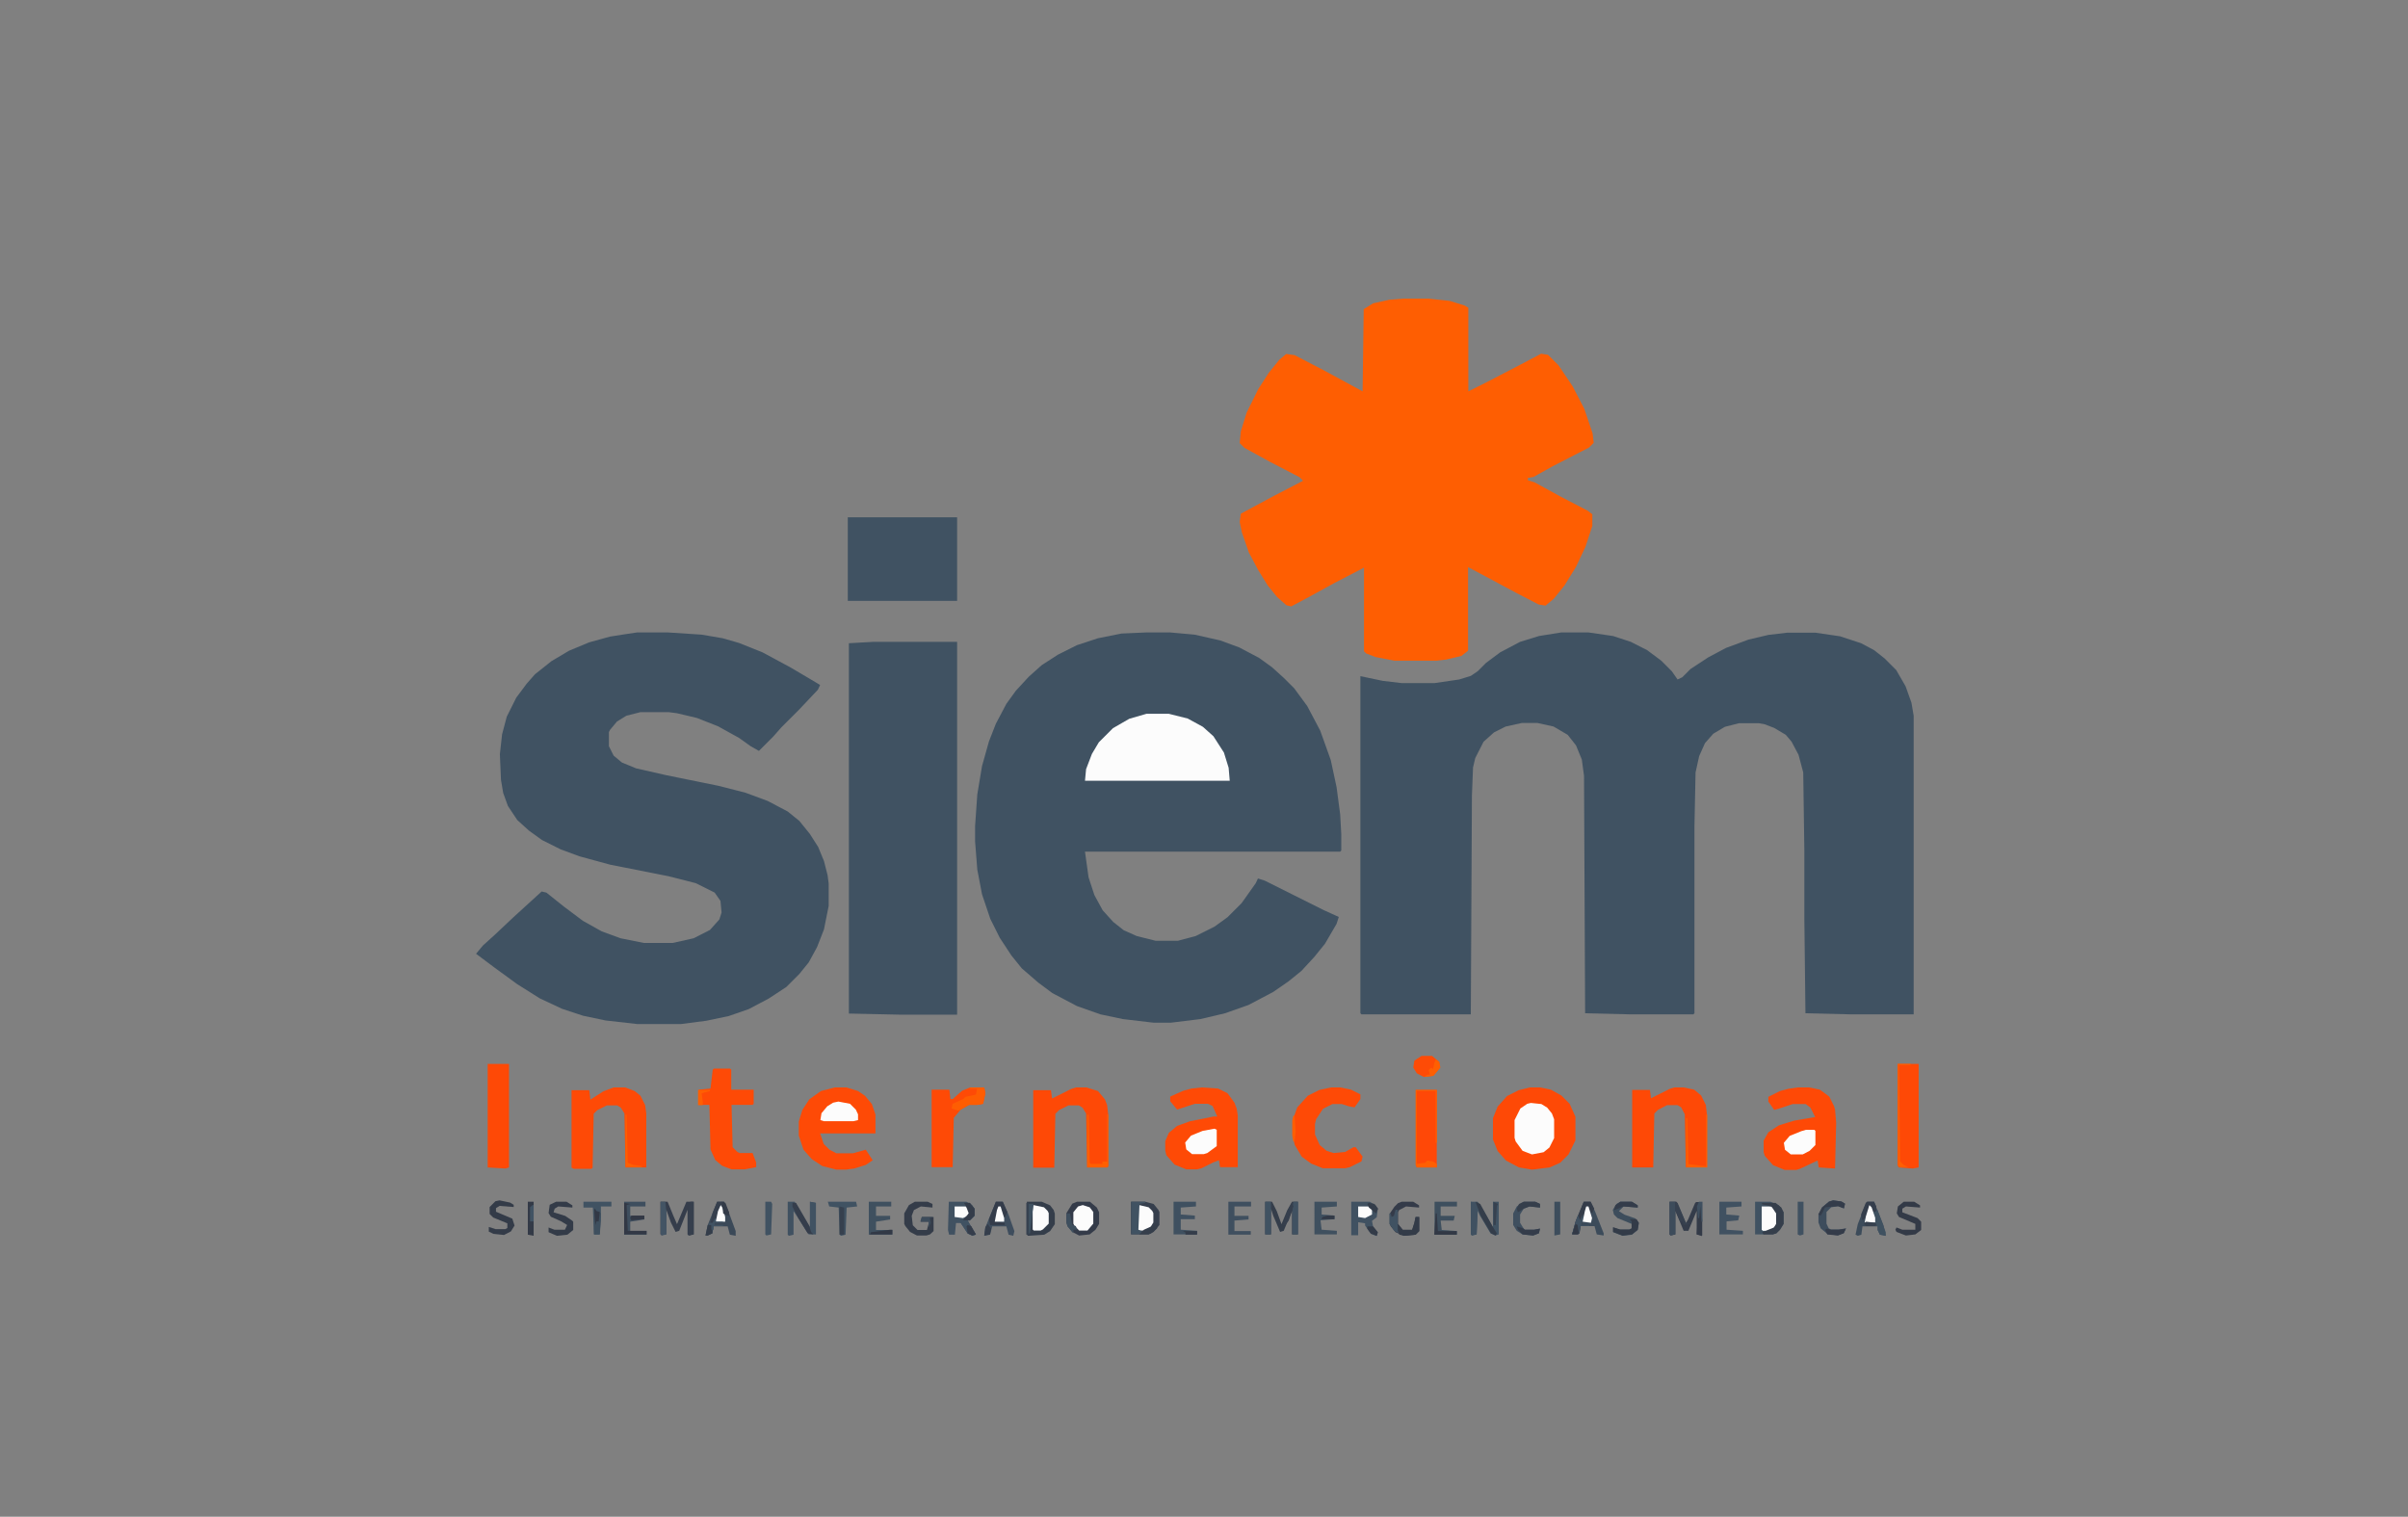 <?xml version="1.0" encoding="utf-8"?>
<!-- Generator: Adobe Illustrator 22.0.0, SVG Export Plug-In . SVG Version: 6.00 Build 0)  -->
<svg version="1.1" id="Layer_1" xmlns="http://www.w3.org/2000/svg" xmlns:xlink="http://www.w3.org/1999/xlink" x="0px" y="0px"
	 viewBox="0 0 870 548" style="enable-background:new 0 0 870 548;" xml:space="preserve">
<rect x="0" y="0" width="870" height="548" fill="#808080" stroke="none"/>
<style type="text/css">
	.st0{display:none;fill:#FBFBFB;}
	.st1{fill:#405262;}
	.st2{fill:#FE5E02;}
	.st3{fill:#FCFCFC;}
	.st4{fill:#FE4906;}
	.st5{fill:#FE4A06;}
	.st6{fill:#FF4807;}
	.st7{fill:#343B49;}
	.st8{fill:#363F4D;}
	.st9{fill:#343D4A;}
	.st10{fill:#405161;}
	.st11{fill:#353D4B;}
	.st12{fill:#343C4A;}
	.st13{fill:#415363;}
	.st14{fill:#3C4B5A;}
	.st15{fill:#3B4958;}
	.st16{fill:#3E4D5D;}
	.st17{fill:#343C49;}
	.st18{fill:#FE4B06;}
	.st19{fill:#3F505F;}
	.st20{fill:#3F5060;}
	.st21{fill:#3E4F5E;}
	.st22{fill:#3F4F5F;}
	.st23{fill:#3D4D5C;}
	.st24{fill:#333B48;}
	.st25{fill:#3E4E5E;}
	.st26{fill:#333A47;}
	.st27{fill:#3D4C5C;}
	.st28{fill:#FE5D02;}
	.st29{fill:#FE5F02;}
	.st30{fill:#3F5160;}
	.st31{fill:#353E4B;}
	.st32{fill:#3D4C5B;}
	.st33{fill:#435464;}
	.st34{fill:#374250;}
	.st35{fill:#323845;}
	.st36{fill:#353E4C;}
	.st37{fill:#36404E;}
	.st38{fill:#37414F;}
	.st39{fill:#323946;}
</style>
<path class="st0" d="M0,0h870v548H0V0z"/>
<path class="st1" d="M564.1,228.5h9.8l8.9,1.3l6.4,2.1l5.9,3l5.1,3.8l3.8,3.8l2.1,3l1.7-0.8l3-3l6.4-4.2l6.4-3.4l8.1-3l7.2-1.7
	l6.8-0.8h10.2l8.9,1.3l7.6,2.5l4.7,2.5l3.8,3l4.2,4.2l3.4,5.9l2.1,5.9l0.8,4.7v107.9h-22.5l-16.6-0.4l-0.4-34.4v-24.6l-0.4-28
	l-1.7-6.4l-2.5-4.7l-2.1-2.5L641,263l-3.4-1.3l-2.1-0.4h-7.2l-5.1,1.3l-4.2,2.5l-3,3.4l-2.1,4.7l-1.3,5.9l-0.4,19.5v67.5l-0.4,0.4
	h-22.5l-16.6-0.4l-0.4-85.8l-0.8-5.9l-2.1-5.1l-3-3.8l-5.1-3l-5.9-1.3h-5.5l-5.9,1.3l-4.2,2.1l-3.8,3.4l-3,5.9l-0.8,3.4l-0.4,10.2
	l-0.4,79h-39.5l-0.4-0.4V244.3l8.1,1.7l6.8,0.8h11.9l8.9-1.3l4.2-1.3l2.5-1.7l3-3l5.1-3.8l7.2-3.8l6.8-2.1L564.1,228.5z"/>
<path class="st1" d="M414.2,228.5h8.5l8.9,0.8l9.3,2.1l6.8,2.5l7.2,3.8l4.7,3.4l4.2,3.8l3.8,3.8l4.7,6.4l4.7,8.9l3.8,10.6l2.1,9.8
	l1.3,9.8l0.4,7.2v5.9l-0.4,0.4h-92.2l1.3,9.3l2.1,6.4l3,5.5l3.8,4.2l3.8,3l4.7,2.1l6.8,1.7h8.1l6.4-1.7l6.8-3.4l4.7-3.4l5.1-5.1
	l5.1-7.2l0.8-1.7l2.5,0.8l21.2,10.6l5.5,2.5l-0.8,2.5l-4.2,7.2l-3.8,4.7l-4.7,5.1l-4.7,3.8l-5.5,3.8l-8.9,4.7l-8.5,3l-8.9,2.1
	l-10.6,1.3h-6.4l-11-1.3l-8.1-1.7l-8.5-3l-8.9-4.7l-5.1-3.8l-5.9-5.1l-3.8-4.7l-4.2-6.4l-3.4-6.8l-3-8.9l-1.7-8.9l-0.8-10.2v-5.5
	l0.8-11.5l1.7-10.2l2.5-8.9l2.5-6.4l3.8-7.2l3.4-4.7l4.7-5.1l4.7-4.2l5.9-3.8l6.8-3.4l7.6-2.5l8.5-1.7L414.2,228.5z"/>
<path class="st1" d="M230.2,228.5h11l12.3,0.8l7.6,1.3l5.9,1.7l8.5,3.4l10.2,5.5l9.3,5.5l1.3,0.8l-0.8,1.7l-6.8,7.2l-6.4,6.4l-3,3.4
	l-5.1,5.1l-3-1.7l-4.2-3l-7.6-4.2l-7.6-3l-7.2-1.7l-3-0.4h-10.2l-5.1,1.3l-3.4,2.1l-2.5,3l-0.4,0.8v5.1l1.7,3.4l3,2.5l5.1,2.1
	l11,2.5l18.7,3.8l9.8,2.5l8.1,3l7.2,3.8l4.2,3.4l3.8,4.7l3,4.7l2.1,5.1l1.3,5.1l0.4,3v8.1l-1.7,8.5l-2.5,6.4l-3,5.5l-3.4,4.2
	l-4.7,4.7l-6.4,4.2l-7.2,3.8l-7.2,2.5l-8.1,1.7L246,370h-15.7l-11.5-1.3l-8.1-1.7l-7.6-2.5l-8.1-3.8l-8.1-5.1l-8.1-5.9l-6.8-5.1
	l2.5-3l4.2-3.8l6.8-6.4l10.2-9.3l1.7,0.4l6.4,5.1l6.8,5.1l6.8,3.8l6.8,2.5l8.5,1.7H243l7.6-1.7l5.9-3l3.4-3.8l0.8-2.5l-0.4-4.2
	l-2.1-3l-6.8-3.4l-9.8-2.5l-21.2-4.2l-11-3l-6.8-2.5l-6.8-3.4l-4.7-3.4l-4.2-3.8l-3.4-5.1l-1.7-4.7l-0.8-4.7l-0.4-9.3l0.8-7.2
	l1.7-6.4l3.4-6.8l3.8-5.1l3-3.4l5.9-4.7l6.4-3.8l7.2-3l7.6-2.1l5.1-0.8L230.2,228.5z"/>
<path class="st2" d="M507.2,107.9h8.9l7.6,0.8l5.5,1.7l1.3,0.8v30.2l6.8-3.4l12.3-6.4l7.2-3.8l2.5,0.4l3.8,3.8l5.1,7.6l4.2,8.1
	l3,8.9l0.4,3.4l-1.7,1.7l-13.2,6.8l-6.8,3.8l-2.1,0.4v0.8l2.5,0.8l9.3,5.1l9.8,5.1l1.7,1.3v4.2l-2.5,7.6l-3.4,7.2l-4.2,6.8l-3.8,4.7
	l-3,2.5l-2.5-0.4l-8.1-4.2l-11-5.9l-6.4-3.4v30.2L528,237l-5.5,1.3l-3.4,0.4h-15.3l-6.8-1.3l-3.4-1.3l-0.8-0.8v-30.2l-10.6,5.5
	l-9.3,5.1l-6.4,3.4l-1.7-0.4l-3.4-3l-3.4-4.2l-3.4-5.5l-3.4-6.4l-2.5-7.2l-0.8-3.8l0.4-3l11.9-6.4l10.6-5.5l-1.3-1.3l-10.6-5.5
	l-9.3-5.1l-1.7-1.7l0.4-4.2l2.1-6.8l4.2-8.5l3.8-5.9l3.8-4.7l2.5-2.1l3,0.4l10.6,5.5l14,7.6l0.4-29.7l3.4-2.1l5.9-1.3L507.2,107.9z"
	/>
<path class="st1" d="M315.6,231.9h30.2v134.7H325l-18.3-0.4V232.4L315.6,231.9z"/>
<path class="st1" d="M306.3,186.9h39.5v30.2h-39.5V186.9z"/>
<path class="st3" d="M414.2,257.9h8.1l6.8,1.7l5.5,3l3.8,3.4l3.8,5.9l1.7,5.5l0.4,4.7h-52.3l0.4-4.2l2.1-5.5l2.5-4.2l5.1-5.1
	l5.9-3.4L414.2,257.9z"/>
<path class="st4" d="M552.7,392.9h3.8l3.8,0.8l3.8,2.1l3,3l2.1,4.7v8.5l-2.5,5.1l-3,3l-3.8,1.7l-6.4,0.8l-4.7-0.8l-4.7-2.5l-3-3.4
	l-1.7-4.2V404l1.7-4.2l3.4-3.8l4.2-2.1L552.7,392.9z"/>
<path class="st5" d="M434.2,392.9l5.9,0.4l3.4,1.7l2.5,3.4l0.8,2.1l0.4,2.5v18.7h-6.4l-0.4-2.5l-2.1,0.8l-4.2,2.1l-1.7,0.4h-3.8
	l-4.2-1.7l-3-3.4l-0.4-1.7v-3.4l1.3-3l3-2.5l4.7-1.7l8.5-1.7h1.3l-1.7-3.8l-1.7-0.8h-4.7l-6.4,2.1l-2.5-3v-1.7l4.7-2.1l3-0.8
	L434.2,392.9z"/>
<path class="st4" d="M649.5,392.9h4.2l3.8,0.8l3.4,2.5l1.7,3.4l0.4,1.3l0.4,4.7l-0.4,16.6l-5.9-0.4l-0.4-2.5l-6.4,3l-1.3,0.4h-4.2
	l-4.2-1.7l-3-3.4l-0.4-1.3v-4.2l1.7-3l3.8-2.5l5.5-1.7l7.6-1.3l-1.7-3.4l-1.7-1.3h-4.7l-5.1,1.7L641,401l-2.1-3v-1.7l4.2-2.1l3-0.8
	L649.5,392.9z"/>
<path class="st5" d="M301.6,392.9h4.2l4.2,1.3l2.5,1.7l2.5,3l1.3,3.8v6.8h-20l1.3,3.8l2.1,2.1l2.5,1.3h5.9l4.7-1.3l2.5,3.8l-2.5,1.7
	l-4.2,1.3l-3,0.4h-3.4l-5.1-1.3l-3.8-2.5l-3-3.4l-1.7-5.1v-5.1l1.3-4.2l2.5-3.8l4.2-3L301.6,392.9z"/>
<path class="st5" d="M221.7,392.9h4.2l3.4,1.3l2.1,1.7l1.7,3.4l0.4,3v19.5H226l-0.4-19.5l-1.3-2.1l-1.3-0.8h-3.8l-3.4,1.7l-1.3,1.3
	l-0.4,19.5l-0.4,0.4h-6.4l-0.8-0.4v-28h6.4l0.4,3.4l4.7-3L221.7,392.9z"/>
<path class="st4" d="M604.9,392.9h3.4l3.8,0.8l2.5,2.1l1.7,3.4l0.4,3.4v19.1h-7.6l-0.4-19.1l-1.3-2.5l-1.3-0.8h-3.8L599,401
	l-1.3,1.3l-0.4,19.5h-7.6v-28h6.4l0.4,3l6.8-3.4L604.9,392.9z"/>
<path class="st4" d="M388.7,392.9h3.8l4.2,1.3l2.5,3l0.8,2.1l0.4,3.4v18.7l-0.4,0.4h-7.2l-0.4-19.5l-1.3-2.1l-1.3-0.8h-3.8l-3.4,1.7
	l-1.3,1.3l-0.4,19.5h-7.6v-28h6.4l0.4,3l6.8-3.4L388.7,392.9z"/>
<path class="st5" d="M257.9,386.1h5.9l0.4,0.4v7.2h8.1v5.1l-0.4,0.4h-7.6l0.4,15.3l1.7,1.7l0.8,0.4h4.7l1.3,3.4v1.7l-4.2,0.8h-4.7
	l-3.4-1.3l-2.5-2.1l-1.7-3.8l-0.4-16.1h-3.8v-5.5l4.2-0.4l0.8-6.8L257.9,386.1z"/>
<path class="st5" d="M480.9,392.9h3.4l3.8,0.8l3.4,1.7v1.7l-2.1,3l-2.1-0.4l-2.5-0.8h-3.4l-3.4,1.7l-2.5,3.8l-0.4,1.7v3.8l1.7,3.8
	l2.5,2.1l2.5,0.8l4.2-0.4l3-1.7h0.8l2.5,3.4l-0.4,1.7l-4.2,2.1l-1.7,0.4h-8.1l-4.2-1.7l-3.4-2.5l-2.5-4.2l-0.8-3.4v-5.5l1.7-4.7
	l3.8-4.2l4.2-2.1L480.9,392.9z"/>
<path class="st4" d="M176.3,384.4h7.6v37.4l-1.3,0.4l-6.4-0.4V384.4z"/>
<path class="st4" d="M685.6,384.4h7.6v37.4l-2.1,0.4l-5.1-0.4l-0.4-0.8V384.4z"/>
<path class="st5" d="M350.5,392.9h5.1l0.4,2.1l-0.8,3.8l-2.1,0.4h-3l-3,1.7l-2.5,3l-0.4,17.8h-7.6v-28h6.4l0.4,3.4h0.8l3.4-3
	L350.5,392.9z"/>
<path class="st3" d="M553.1,398.5l3.8,0.4l2.1,1.3l1.7,2.1l0.8,2.1v6.8l-1.7,3.4l-2.1,1.7l-4.2,0.8l-3.4-1.3l-2.5-3.4l-0.4-1.3v-6.4
	l2.1-4.2l2.5-1.7L553.1,398.5z"/>
<path class="st6" d="M511.5,393.8h7.6v28h-7.2l-0.4-0.8V393.8z"/>
<path class="st7" d="M389.1,434.2h4.7l2.5,2.1l0.8,1.7v4.2l-1.3,2.1l-2.1,1.7l-3.8,0.4l-2.5-1.3l-1.7-2.1l-0.4-1.3v-3.4l2.1-3.4
	L389.1,434.2z"/>
<path class="st1" d="M634.2,434.2h5.5l3,1.3l1.7,2.5v4.2l-1.3,2.1l-1.3,1.3l-1.3,0.4h-6.4V434.2z"/>
<path class="st8" d="M408.7,434.2h5.1l3,0.8l1.7,2.1l0.4,0.8v4.7l-2.1,2.5L415,446h-6.4V434.2z"/>
<path class="st9" d="M370.9,434.2h5.5l3,1.3l1.3,1.7l0.4,1.3v3.8l-1.7,2.5l-2.1,1.3l-5.9,0.4l-0.4-0.4V434.2z"/>
<path class="st10" d="M488.1,434.2h6.8l2.1,1.3l0.8,1.3l-0.4,3l-1.7,1.3l0.4,2.1l1.7,2.1l-0.4,1.3l-2.1-0.8l-2.1-3v-0.8l-2.5-0.4
	v4.7h-2.5V434.2z"/>
<path class="st10" d="M342.8,434.2h6.4l2.1,1.3l0.8,1.3v2.5l-1.7,1.7h-0.8l1.7,3l1.3,2.1l-1.3,0.4l-1.7-0.8l-2.5-3.8h-1.7l-0.4,4.2
	h-2.1l-0.4-1.7L342.8,434.2z"/>
<path class="st3" d="M438.8,407.8l0.8,0.4v5.9l-3.4,2.5l-1.3,0.4h-4.2l-2.1-1.7l-0.4-2.5l2.1-2.5l4.2-1.7L438.8,407.8z"/>
<path class="st3" d="M652.5,408.2h3l0.4,0.4v5.1l-2.1,2.1l-2.5,1.3H647l-2.1-1.7l-0.4-2.5l2.1-2.5l4.2-1.7L652.5,408.2z"/>
<path class="st3" d="M302.9,398l4.2,0.8l2.1,2.1l0.8,1.7v2.1l-1.7,0.4h-10.6l-1.3-0.4l0.4-2.5l2.1-2.5l2.1-1.3L302.9,398z"/>
<path class="st11" d="M238.7,434.2h2.5l2.1,5.1l1.3,3l3.4-8.1h2.5V446l-1.7,0.4l-0.4-0.4v-8.9l-3,7.6l-1.3,0.4l-1.7-3.4l-1.7-4.7
	v8.9l-1.7,0.4l-0.4-0.4V434.2z"/>
<path class="st12" d="M603.2,434.2h2.5l2.1,4.7l1.3,3l0.8-1.3l2.5-5.9l0.4-0.4h2.1v12.3L613,446v-8.5l-3,7.2h-1.7l-3-7.2v8.5
	l-1.7,0.4l-0.4-0.4V434.2z"/>
<path class="st9" d="M457.1,434.2h2.5l1.7,3.4l1.7,4.7l2.1-5.1l1.7-3h2.1V446h-2.1v-8.5l-3,7.2l-1.3,0.4l-2.5-5.9l-0.8-2.5v9.3h-2.1
	V434.2z"/>
<path class="st13" d="M531.4,434.2h2.5l2.1,3.4l3.4,5.9v-9.3h2.1V446l-1.3,0.4l-1.7-0.8l-3.8-6.4l-0.8-1.7l-0.4,8.5l-1.7,0.4
	l-0.4-0.4V434.2z"/>
<path class="st10" d="M284.6,434.2h2.5l5.5,9.3v-9.3l2.1,0.4V446h-2.5l-3.8-5.9l-1.7-2.5v8.5l-1.7,0.4l-0.4-0.4V434.2z"/>
<path class="st14" d="M572.2,434.2h2.5l1.7,3.8l3,7.6v0.8l-2.5-0.4l-0.8-3h-5.1l-0.4,2.5l-0.4,0.4H568l1.3-4.7L572.2,434.2z"/>
<path class="st15" d="M259.1,434.2h2.5l1.7,3.8l2.5,6.8v1.7l-2.1-0.4l-0.8-3h-5.1l-0.4,2.5l-1.7,0.8h-0.8l0.8-3.8L259.1,434.2z"/>
<path class="st16" d="M359.8,434.2h2.5l2.1,4.7l2.1,5.9l-0.4,1.7l-1.7-0.4l-0.8-3h-5.1l-0.8,3l-2.1,0.4l0.4-3L359.8,434.2z"/>
<path class="st14" d="M674.6,434.2h2.5l3.4,8.5l0.8,3.8l-2.1-0.4l-0.8-1.7v-1.3h-5.5l-0.4,3l-1.3,0.4l-0.8-0.4l0.8-3.8l3-7.6
	L674.6,434.2z"/>
<path class="st17" d="M330.5,434.2h4.7l1.7,0.8v1.3l-4.2-0.4l-2.5,1.3l-0.8,2.1l0.4,3.4l1.7,1.7h3.4l0.8-3h-3l0.4-1.7h4.2v5.1
	L336,446l-1.3,0.4h-3.4l-2.5-1.3l-1.7-2.1l-0.4-0.8v-3.8l1.7-3L330.5,434.2z"/>
<path class="st18" d="M513.6,381.5h3.8l2.5,2.1l0.4,2.1l-2.5,3l-3.4,0.4l-2.5-1.3l-1.3-2.1l0.4-2.5L513.6,381.5z"/>
<path class="st3" d="M391.2,435.4l2.5,0.8l1.3,1.7v4.2l-2.1,2.5h-3l-1.7-1.7l-0.4-0.8V438l1.7-2.1L391.2,435.4z"/>
<path class="st19" d="M313.9,434.2h8.1v1.7h-5.5v3.4h5.1v1.3l-5.1,0.8v3h5.9v1.7h-8.5V434.2z"/>
<path class="st7" d="M506.4,434.2h4.2l2.1,1.3v0.8l-4.7-0.4l-2.5,1.3l-0.4,0.8v4.2l1.7,2.1h3.4l0.8-2.5l0.4-2.1h1.3v5.1l-1.3,1.3
	l-4.2,0.4l-3-1.3l-1.7-2.1l-0.4-0.8v-3.8l1.7-2.5l1.3-1.3L506.4,434.2z"/>
<path class="st10" d="M621.1,434.2h8.1v1.7l-5.5,0.4v2.5l4.7,0.4l-0.4,1.7l-4.2,0.4v3l5.9,0.4v1.3h-8.5V434.2z"/>
<path class="st20" d="M424,434.2h8.1v1.7l-5.5,0.4v2.5l5.1,0.4v1.3h-5.1v3.8l5.9,0.4v1.3H424V434.2z"/>
<path class="st21" d="M518.3,434.2h8.1v1.7h-5.9v3.4h5.1l-0.4,1.7h-4.7l0.4,3.4l5.5,0.4v1.3h-8.1V434.2z"/>
<path class="st19" d="M474.9,434.2h8.1v1.7l-5.5,0.4v2.5l4.7,0.4v1.3l-5.1,0.4l0.4,3.4l5.5,0.4v1.3h-8.1V434.2z"/>
<path class="st22" d="M443.9,434.2h8.1v1.7H446v3.4h5.1v1.3l-5.1,0.4v3.8h5.9v1.3h-8.1V434.2z"/>
<path class="st23" d="M585.4,434.2h4.2l2.1,1.3v0.8l-5.1-0.4l-1.7,1.7l2.1,1.3l3.8,1.3l1.3,1.7l-0.4,2.5l-2.1,1.7l-3.4,0.4l-3.4-1.3
	v-1.7l2.5,0.8h3.4l0.8-0.4v-1.7l-5.1-2.1l-1.3-1.3l-0.4-1.7l1.3-2.1L585.4,434.2z"/>
<path class="st24" d="M200.9,434.2h3.8l2.1,1.3v0.8l-5.1-0.4l-1.3,0.8l-0.4,1.3l4.2,1.3l2.5,1.7l0.4,0.4v3l-2.1,1.7l-3.8,0.4l-3-1.3
	v-1.7l2.1,0.8h3.8l0.8-1.7l-2.1-1.3l-3.8-1.7l-0.8-1.3l0.4-3L200.9,434.2z"/>
<path class="st25" d="M225.6,434.2h7.6v1.7h-5.5v3.4h5.1v1.3l-5.1,0.8v3.4h5.9v1.3h-8.1V434.2z"/>
<path class="st24" d="M180.5,433.7l3.8,0.8l1.3,0.8v0.8l-5.1-0.4l-1.3,0.8v1.3l5.9,2.5l0.8,2.5l-1.3,2.1l-2.5,1.3l-3.8-0.4l-1.7-0.8
	v-1.7l2.5,0.8h3.4l0.8-0.4v-1.7l-5.1-2.1l-1.3-1.3v-2.5l2.1-2.1L180.5,433.7z"/>
<path class="st3" d="M373.4,435.4l3.8,0.8l1.3,1.3l0.4,0.8v3.8l-2.1,2.1l-0.8,0.4h-2.5l-0.4-0.4v-8.5L373.4,435.4z"/>
<path class="st3" d="M636.4,435.9h3.4l1.7,0.8l0.8,1.7v3.8l-2.1,2.1l-0.8,0.4h-2.5l-0.4-0.4V435.9z"/>
<path class="st26" d="M687.8,434.2h3.8l2.1,1.3v0.8l-5.1-0.4l-1.3,0.8v1.3l5.5,2.1l1.3,1.3v3L692,446l-3.4,0.4l-3.4-1.3l-0.4-0.8
	l0.4-0.8l2.1,0.8h4.7v-2.1l-5.9-2.5l-0.8-1.3l0.4-2.5L687.8,434.2z"/>
<path class="st27" d="M662.3,433.7l3,0.4l1.3,0.8l-0.4,1.7l-2.1-0.8l-2.5,0.4l-1.7,1.7v4.2l0.8,1.7l0.8,0.4h3l2.5-0.4l-0.8,1.7
	l-2.1,0.8l-3.8-0.4l-2.5-2.1l-0.8-2.1v-3l1.3-2.5l2.5-2.1L662.3,433.7z"/>
<path class="st22" d="M550.5,434.2h4.2l1.7,0.8v1.3l-3.8-0.4l-2.1,0.8l-1.3,2.1v3l1.3,2.1l0.4,0.4h3.4l2.1-0.4l-0.4,1.7l-2.1,0.8
	l-3.8-0.4l-2.1-1.3l-1.3-2.1v-4.2l1.3-2.5L550.5,434.2z"/>
<path class="st28" d="M350.5,392.9h5.1l0.4,2.1l-0.8,3.8l-2.1,0.4h-3l-3,1.7l-0.8,0.4l-2.5-0.8l0.4-1.7l3.8-1.7l0.8-0.8l3.8-0.8
	l0.4-2.1h-2.5V392.9z"/>
<path class="st3" d="M411.6,435.4l3.4,0.8l1.3,1.3l0.4,0.8v3.4l-1.3,2.1l-2.1,0.8h-2.1l-0.4-1.3l0.4-7.6L411.6,435.4z"/>
<path class="st1" d="M210.7,434.2h10.2v1.7h-3.8v5.1l-0.4,5.1h-2.1l-0.4-9.8h-3.4V434.2z"/>
<path class="st1" d="M299.1,434.2h10.2l0.4,1.7l-3.8,0.4l-0.4,9.8l-1.7,0.4l-0.4-0.4l-0.4-9.8l-3.4-0.4L299.1,434.2z"/>
<path class="st29" d="M511.5,393.8h7.6v19.1h-0.4v-18.7h-6.8v26.3l3-0.4l0.8-0.8l2.1,0.4l1.3,0.8v1.3h-7.2l-0.4-0.8V393.8z"/>
<path class="st1" d="M408.7,434.2h5.1v0.4l-2.1,0.4l-0.4,9.3l1.7,0.8l-1.3,0.8h-3V434.2z"/>
<path class="st17" d="M572.2,434.2h2.5l1.3,2.5l-0.8,1.7l-1.3-1.7v-0.8h-0.8l-0.4,3l-0.8,2.5h3v0.4h-3.4v0.8h3v0.4h-3.4l-0.4,2.5
	l-0.4,0.4H568l1.3-4.7L572.2,434.2z"/>
<path class="st30" d="M675.4,435.4l0.8,0.8l0.8,1.3l1.3-0.4l3,8.1v1.3l-2.1-0.4l-0.8-1.7v-1.3l-2.5-1.3h-2.1l0.4-2.1L675.4,435.4z"
	/>
<path class="st31" d="M636.8,434.6h4.7l2.1,1.7l0.8,1.7v4.2l-1.3,2.1l-1.3,1.3l-1.3,0.4h-3.4l-0.4-0.8l4.2-1.7l0.8-1.3v-3.8
	l-1.7-2.5l-3.4-0.8V434.6z"/>
<path class="st1" d="M348.3,434.6h2.1l1.7,2.1v2.5l-1.7,1.7h-0.8l1.7,3l1.3,2.1l-1.3,0.4l-1.7-0.8l-2.5-3.8l-1.3-0.8l0.4-0.8
	l3.4-1.3l0.4-1.3l-1.7-2.1V434.6z"/>
<path class="st12" d="M359.8,434.2h2.5l1.7,3.8l-0.8,1.7h-0.8l-0.8-3.8h-0.8l-0.8,4.2l-0.4,1.3l3.4,0.4v0.8H359h-1.3l-0.4-2.1
	L359.8,434.2z"/>
<path class="st26" d="M190.7,434.2h2.1v12.3l-2.1-0.4V434.2z"/>
<path class="st23" d="M561.6,434.2h2.1V446l-2.1,0.4V434.2z"/>
<path class="st10" d="M531.4,434.2l2.1,0.4l0.4,2.5l-0.4,8.9l-1.7,0.4l-0.4-0.4V434.2z"/>
<path class="st1" d="M276.5,434.2h2.1l0.4,0.8l-0.4,11l-1.7,0.4l-0.4-0.4V434.2z"/>
<path class="st10" d="M649.5,434.2h2.1V446l-1.3,0.4l-0.8-0.4V434.2z"/>
<path class="st29" d="M392.9,402.7h0.4l0.4,17.4l0.4,0.4h4.2v-0.8h1.7v-17h0.4v18.7l-0.4,0.4h-7.2V402.7z"/>
<path class="st32" d="M603.2,434.2h2.1V446l-1.7,0.4l-0.4-0.4V434.2z"/>
<path class="st1" d="M457.1,434.2h2.1V446h-2.1V434.2z"/>
<path class="st1" d="M292.7,434.2l2.1,0.4V446l-2.1-0.8l-0.4-1.7l0.4-0.8V434.2z"/>
<path class="st33" d="M238.7,434.2h1.7l0.4,4.2v7.6l-1.7,0.4l-0.4-0.4V434.2z"/>
<path class="st8" d="M249.4,434.2h1.3V446l-1.7,0.4l-0.4-0.4v-6.8L249.4,434.2z"/>
<path class="st10" d="M467.3,434.2h1.7V446h-2.1v-10.2L467.3,434.2z"/>
<path class="st8" d="M259.1,434.2h2.5l1.7,3.8v1.3l-2.1-0.8l-0.8-2.5l-1.3,4.2h-0.8l-0.8,2.1l-0.8-0.4l0.8-3.8L259.1,434.2z"/>
<path class="st34" d="M370.9,434.6h2.5l-1.3,11.5h-1.3V434.6z"/>
<path class="st24" d="M511.5,439.7h1.3v5.1l-1.3,1.3l-4.2,0.4l-1.7-0.4l-1.3-2.1l0.8-1.7l1.7,2.1h3.4l0.8-2.5L511.5,439.7z"/>
<path class="st29" d="M685.6,384.4h4.7v0.4h-4.2l0.4,34.8l1.3,1.3l1.7,0.8h-3.4l-0.4-0.8V384.4z"/>
<path class="st24" d="M588.8,440.5h2.5l0.8,1.3l-0.4,2.5l-2.1,1.7l-3.4,0.4l-3.4-1.3v-1.7l2.5,0.8h3.4l0.8-0.4v-2.5L588.8,440.5z"/>
<path class="st29" d="M616.4,402.7h0.4v19.1h-7.6V404h0.4l0.4,16.6l6.4,0.8V402.7z"/>
<path class="st35" d="M225.6,434.6l2.1,0.4l-1.3,0.4l0.4,9.3h6.8v1.3h-8.1V434.6z"/>
<path class="st3" d="M344.9,435.9h4.2l1.3,1.7l-0.8,1.7l-1.7,0.8l-3-0.4V435.9z"/>
<path class="st9" d="M533.1,434.2l1.7,0.8l4.7,8.5l1.3,2.1l-0.4,0.8l-1.7-0.8l-3.8-6.4l-1.7-4.7V434.2z"/>
<path class="st21" d="M215,436.7l0.4,0.8l1.7,0.8l-0.4,7.6h-2.1v-8.9L215,436.7z"/>
<path class="st11" d="M286.3,434.6h1.3l4.7,8.1l0.8,2.5l0.8,0.8l-2.1-0.4l-3.4-5.5l-2.1-4.2V434.6z"/>
<path class="st3" d="M490.6,435.9h3.8l1.3,0.8v2.1l-2.5,1.3l-2.5-0.4V435.9z"/>
<path class="st36" d="M674.6,434.2h2.5l0.8,1.7v1.7l-1.3,0.4l-0.8-1.7l-1.7,3.8l-1.3,0.8l-0.4-2.1l1.7-4.2L674.6,434.2z"/>
<path class="st12" d="M662.3,433.7l3,0.4l1.3,0.8l-0.4,1.7l-2.1-0.8l-4.7,0.4l-0.8,1.7l-0.8,1.3l-0.8-0.4l1.3-2.5l2.5-2.1
	L662.3,433.7z"/>
<path class="st20" d="M571.8,438.8l0.4,1.3l-0.4,1.3h3v0.4h-3.4v0.8h3v0.4h-3.4l-0.4,2.5l-0.4,0.4H568l1.3-4.7l0.8-2.1l0.8,1.7
	L571.8,438.8z"/>
<path class="st31" d="M550.5,434.2h4.2l1.7,0.8v1.3l-3.8-0.4l-2.1,0.8l-2.1,1.3l-0.4-1.3l0.8-1.7L550.5,434.2z"/>
<path class="st26" d="M613.8,435l0.8,0.8l0.4,5.5v5.1L613,446L613.8,435z"/>
<path class="st17" d="M348.3,434.6h2.1l1.7,2.1v2.5l-1.7,1.7h-2.5l2.1-2.5l-0.8-2.1L348.3,434.6z"/>
<path class="st12" d="M548,443.1l2.5,0.8l0.4,0.4h3.4l2.1-0.4l-0.4,1.7l-2.1,0.8l-3.8-0.4l-1.7-1.7L548,443.1z"/>
<path class="st1" d="M504.2,437.1h0.8v6.8v0.8l0.4,0.8l-1.7-0.8l-1.7-2.5v-3.8h0.4l0.4,1.3l0.8-0.4L504.2,437.1z"/>
<path class="st37" d="M303.3,435.9l1.7,0.4v9.8h-1.7V435.9z"/>
<path class="st3" d="M675.4,435.4l0.8,0.8l1.3,3.8v1.7h-3.8l0.4-2.1L675.4,435.4z"/>
<path class="st29" d="M518.7,382.8l1.3,0.8l0.4,2.1l-2.5,3l-3.4,0.4l1.3-0.8h0.8l-0.4-1.7l0.8-0.8l0.8,0.4l0.4-2.1L518.7,382.8z"/>
<path class="st35" d="M518.7,438.4h0.4l0.4,6.4h6.8v1.3h-8.1L518.7,438.4z"/>
<path class="st12" d="M585.4,434.2h4.2l2.1,1.3v0.8l-5.1-0.4l-3.4,1.3l0.4-1.7L585.4,434.2z"/>
<path class="st3" d="M260.4,435.4l0.8,1.3l0.8,3v1.7h-3.4l0.8-3.8L260.4,435.4z"/>
<path class="st29" d="M226,402.7h0.4l0.4,17.4l2.1,0.8l3,0.4v0.4H226V402.7z"/>
<path class="st3" d="M573.1,435.9h0.8l1.3,4.2l-0.4,1.7l-3-0.4l0.8-3.8L573.1,435.9z"/>
<path class="st3" d="M360.7,435.9h0.8l1.3,4.2v1.3h-3.4l0.8-4.2L360.7,435.9z"/>
<path class="st38" d="M605.3,434.2l0.8,0.4l3,7.2l1.3,0.4l-2.1,0.4l-0.4-1.3H607l-1.7-3.8V434.2z"/>
<path class="st7" d="M660.1,443.9l1.3,0.4h3l2.5-0.4l-0.8,1.7l-2.1,0.8l-3.8-0.4l-0.8-1.7L660.1,443.9z"/>
<path class="st21" d="M385.3,438.4h1.3l0.8,4.2l1.3,0.4l0.4,1.3h-1.3v1.3l-2.1-2.5l-0.4-1.3V438.4z"/>
<path class="st8" d="M466.9,434.2l0.4,1.7l-1.7,5.1l-1.3,1.7h-0.8l1.3-4.2L466.9,434.2z"/>
<path class="st31" d="M417.6,441.8l0.8,0.4l-0.4,1.7l-2.1,1.7L415,446h-3.4l1.7-1.7l3.8-1.7L417.6,441.8z"/>
<path class="st1" d="M371.7,435h1.7l-1.3,10.6h-0.4V435z"/>
<path class="st39" d="M321.6,444.3h0.8v1.7h-8.1l0.4-0.8L321.6,444.3z"/>
<path class="st29" d="M252.3,393.8h4.2v0.4l-3,0.8l0.4,3v1.3h-1.7V393.8z"/>
<path class="st38" d="M539.5,434.2l1.7,0.8l-0.4,0.8l-0.4,6.8h-0.8V434.2z"/>
<path class="st24" d="M260.8,434.2l1.3,0.4l1.3,3.4v1.3l-2.1-0.8L260.8,434.2z"/>
<path class="st32" d="M333,439.7h4.2l-1.3,0.4l0.4,1.7l-0.8,1.7v-2.1h-3L333,439.7z"/>
<path class="st9" d="M494.5,434.6l2.1,0.4l1.3,1.7l-0.8,1.7l-2.5-2.1L494,435L494.5,434.6z"/>
<path class="st11" d="M349.6,442.6l1.3,0.4l1.7,3l-1.3,0.4l-1.7-0.8l-0.4-2.5L349.6,442.6z"/>
<path class="st35" d="M215,436.7l0.4,0.8l1.3,0.4l-0.4,3.4h-0.8l-0.4,1.3l-0.4-5.5L215,436.7z"/>
<path class="st24" d="M494,443.1h2.1l1.7,2.1l-0.4,1.3l-2.1-0.8l-1.3-1.7V443.1z"/>
<path class="st36" d="M356.8,442.2l1.3,1.7l-0.4,2.1l-2.1,0.4l0.4-3L356.8,442.2z"/>
<path class="st13" d="M192.4,435.4h0.4v5.9h-1.3v-5.1L192.4,435.4z"/>
<path class="st9" d="M255.7,442.6h1.3l0.4,3l-1.7,0.8h-0.8L255.7,442.6z"/>
<path class="st13" d="M258.3,440.1l0.4,1.3h2.5v0.4h-3v0.8h3v0.4h-3.4v1.3H257v-1.7h-0.8v-0.8h1.3L258.3,440.1z"/>
<path class="st20" d="M613.8,434.2h1.3v7.2h-0.4l-0.4-5.5l-0.4,4.2h-0.4l-0.4-4.2L613.8,434.2z"/>
<path class="st35" d="M228.1,439.2h4.7v1.3l-4.7,0.4l-0.4-0.8L228.1,439.2z"/>
<path class="st29" d="M467.3,403.1h0.4l0.4,5.9l-0.4,3.4h-0.4l-0.4-2.1v-5.5L467.3,403.1z"/>
<path class="st39" d="M569.2,442.2l0.8,0.4l0.4,3l-0.4,0.4H568L569.2,442.2z"/>
<path class="st17" d="M427.4,444.8h5.1v1.3h-4.2v-0.8L427.4,444.8z"/>
<path class="st38" d="M674.2,441.4l3.4,0.4l0.4,0.8l-0.8,0.4h-3l-0.8-0.8L674.2,441.4z"/>
<path class="st39" d="M479.6,439.2h2.5v1.3h-4.7l0.4-0.8L479.6,439.2z"/>
</svg>
